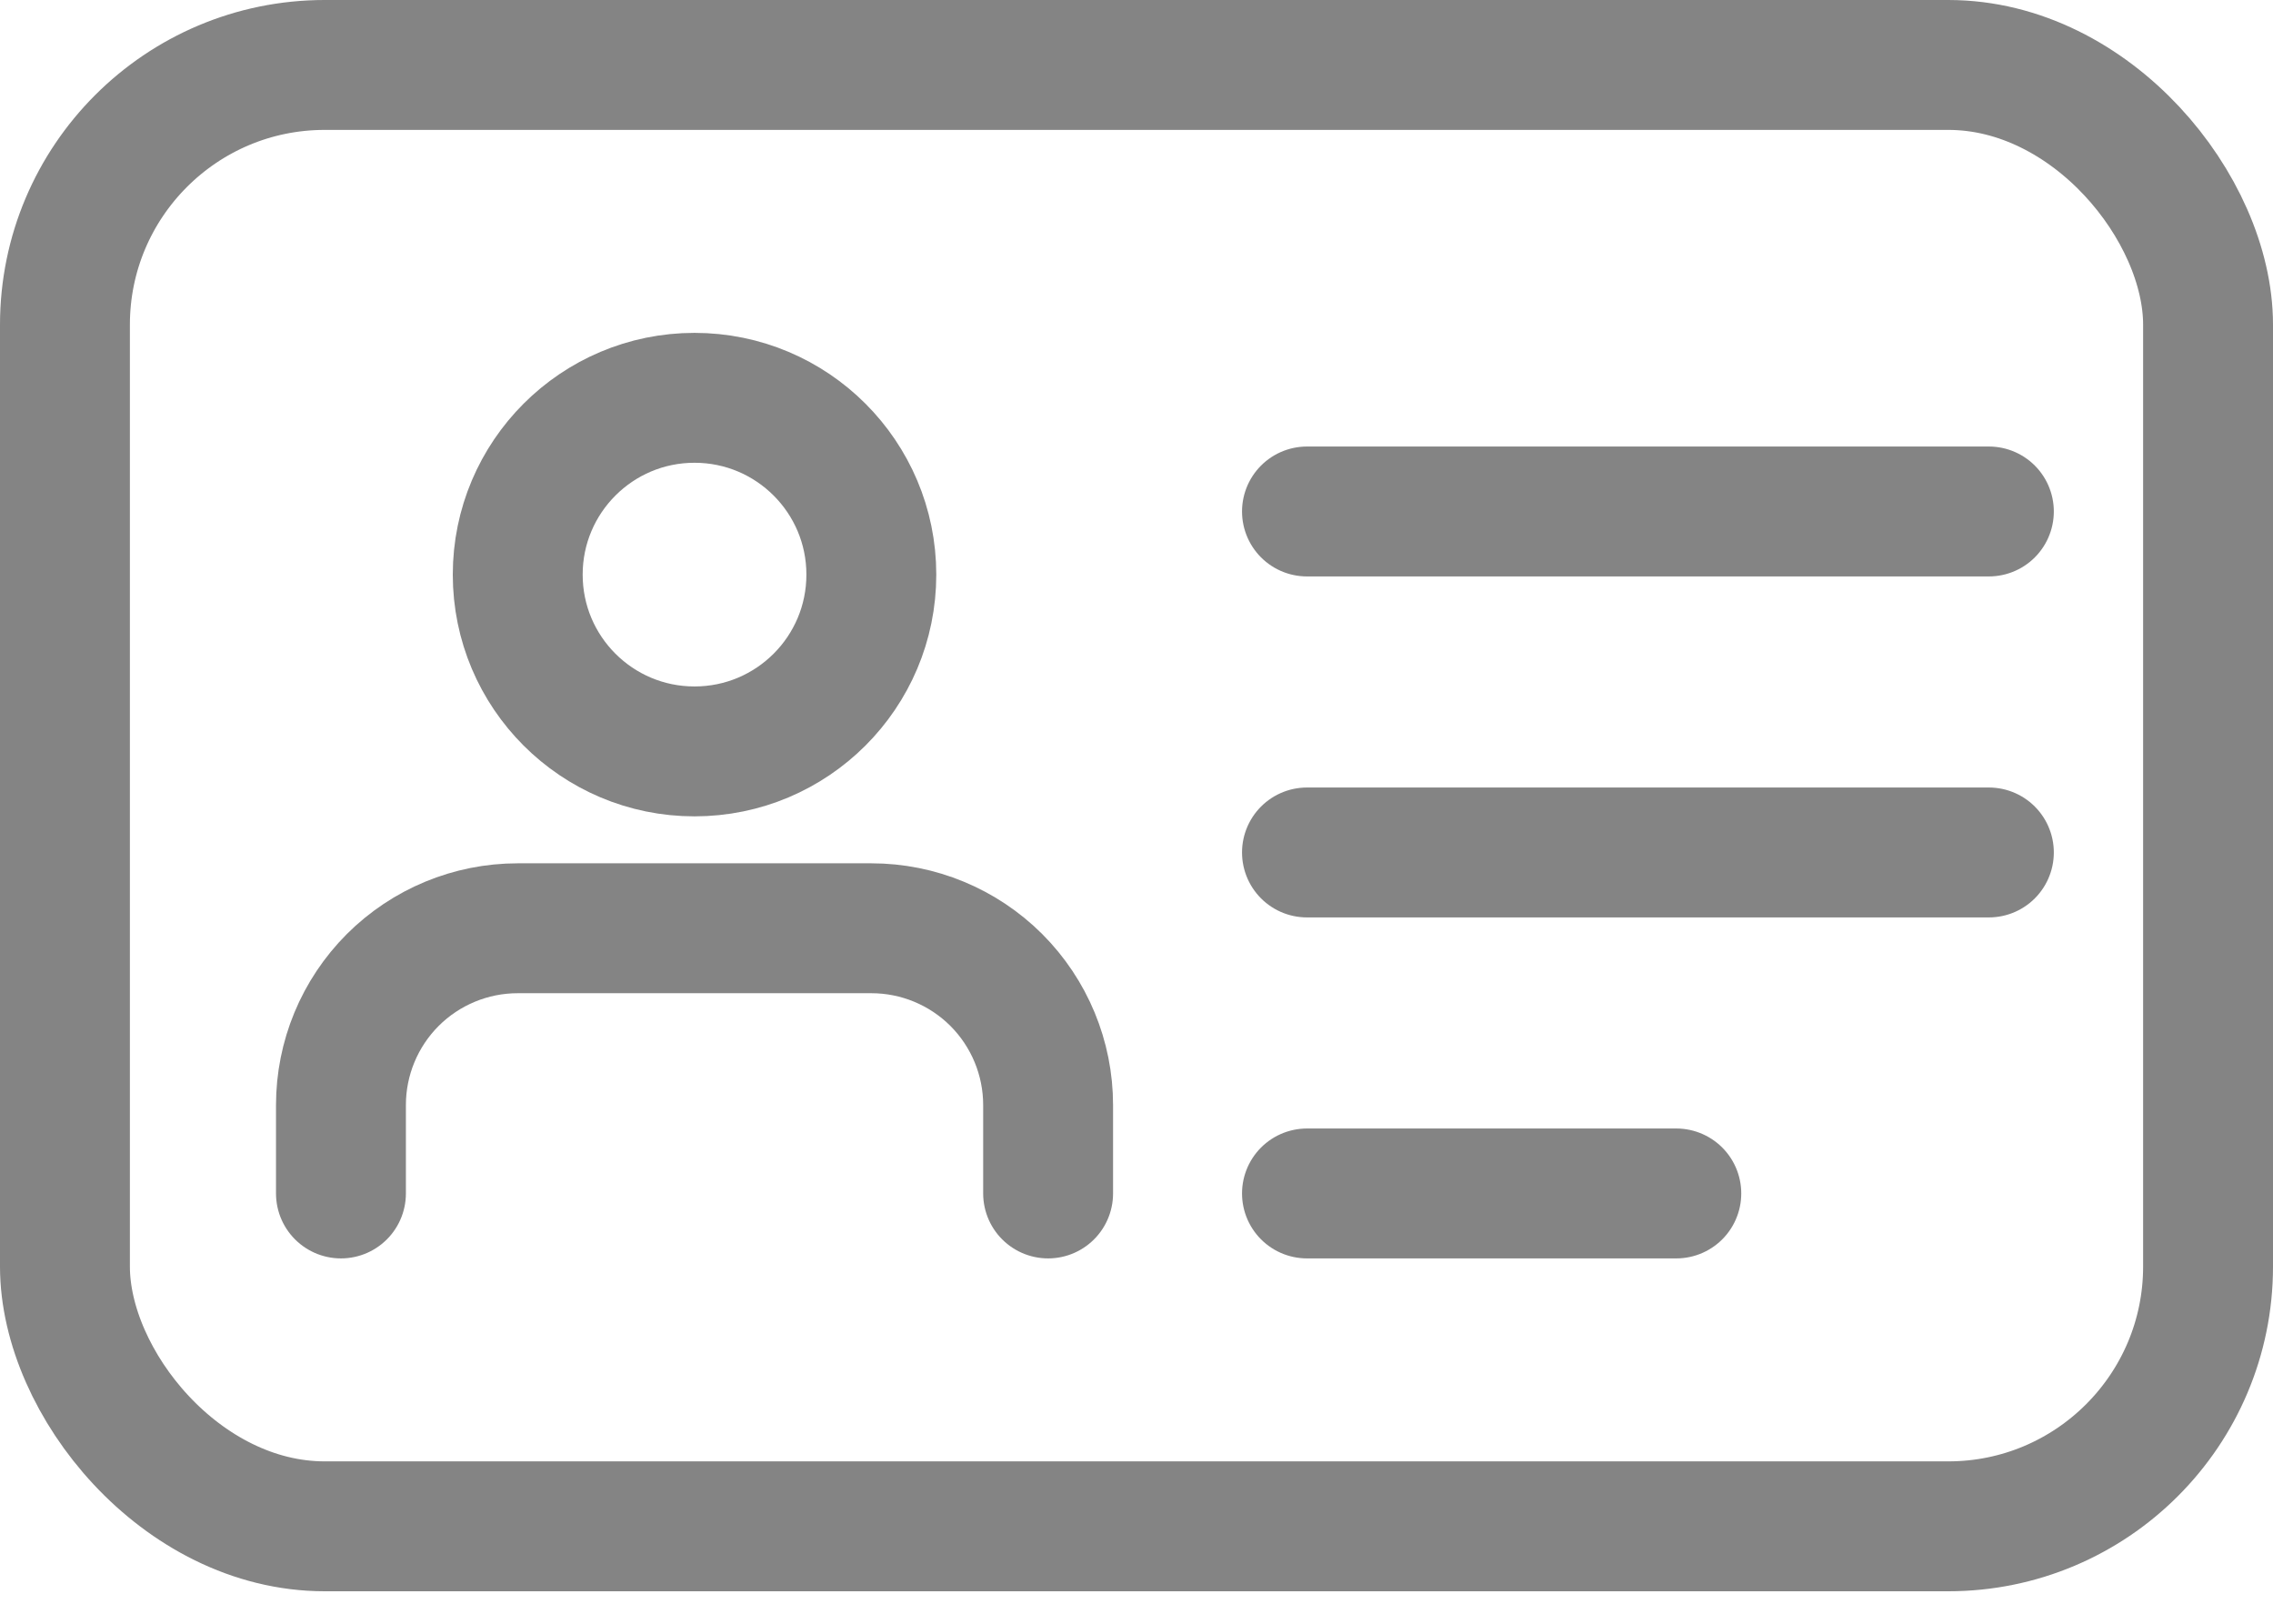 <svg width="35" height="25" viewBox="0 0 35 25" fill="none" xmlns="http://www.w3.org/2000/svg">
<rect x="1" y="1" width="33" height="22.5" rx="4" stroke="#848484" stroke-width="2"/>
<path d="M16.139 18.375V17.014C16.139 16.292 15.852 15.6 15.342 15.089C14.831 14.579 14.139 14.292 13.417 14.292H7.972C7.25 14.292 6.558 14.579 6.047 15.089C5.537 15.6 5.25 16.292 5.25 17.014V18.375" stroke="#848484" stroke-width="2" stroke-linecap="round" stroke-linejoin="round"/>
<path d="M10.694 11.569C12.198 11.569 13.417 10.351 13.417 8.847C13.417 7.344 12.198 6.125 10.694 6.125C9.191 6.125 7.972 7.344 7.972 8.847C7.972 10.351 9.191 11.569 10.694 11.569Z" stroke="#848484" stroke-width="2" stroke-linecap="round" stroke-linejoin="round"/>
<path d="M20.125 7.875H30.625" stroke="#848484" stroke-width="2" stroke-linecap="round"/>
<path d="M20.125 13.125H30.625" stroke="#848484" stroke-width="2" stroke-linecap="round"/>
<path d="M20.125 18.375H25.812" stroke="#848484" stroke-width="2" stroke-linecap="round"/>
</svg>
